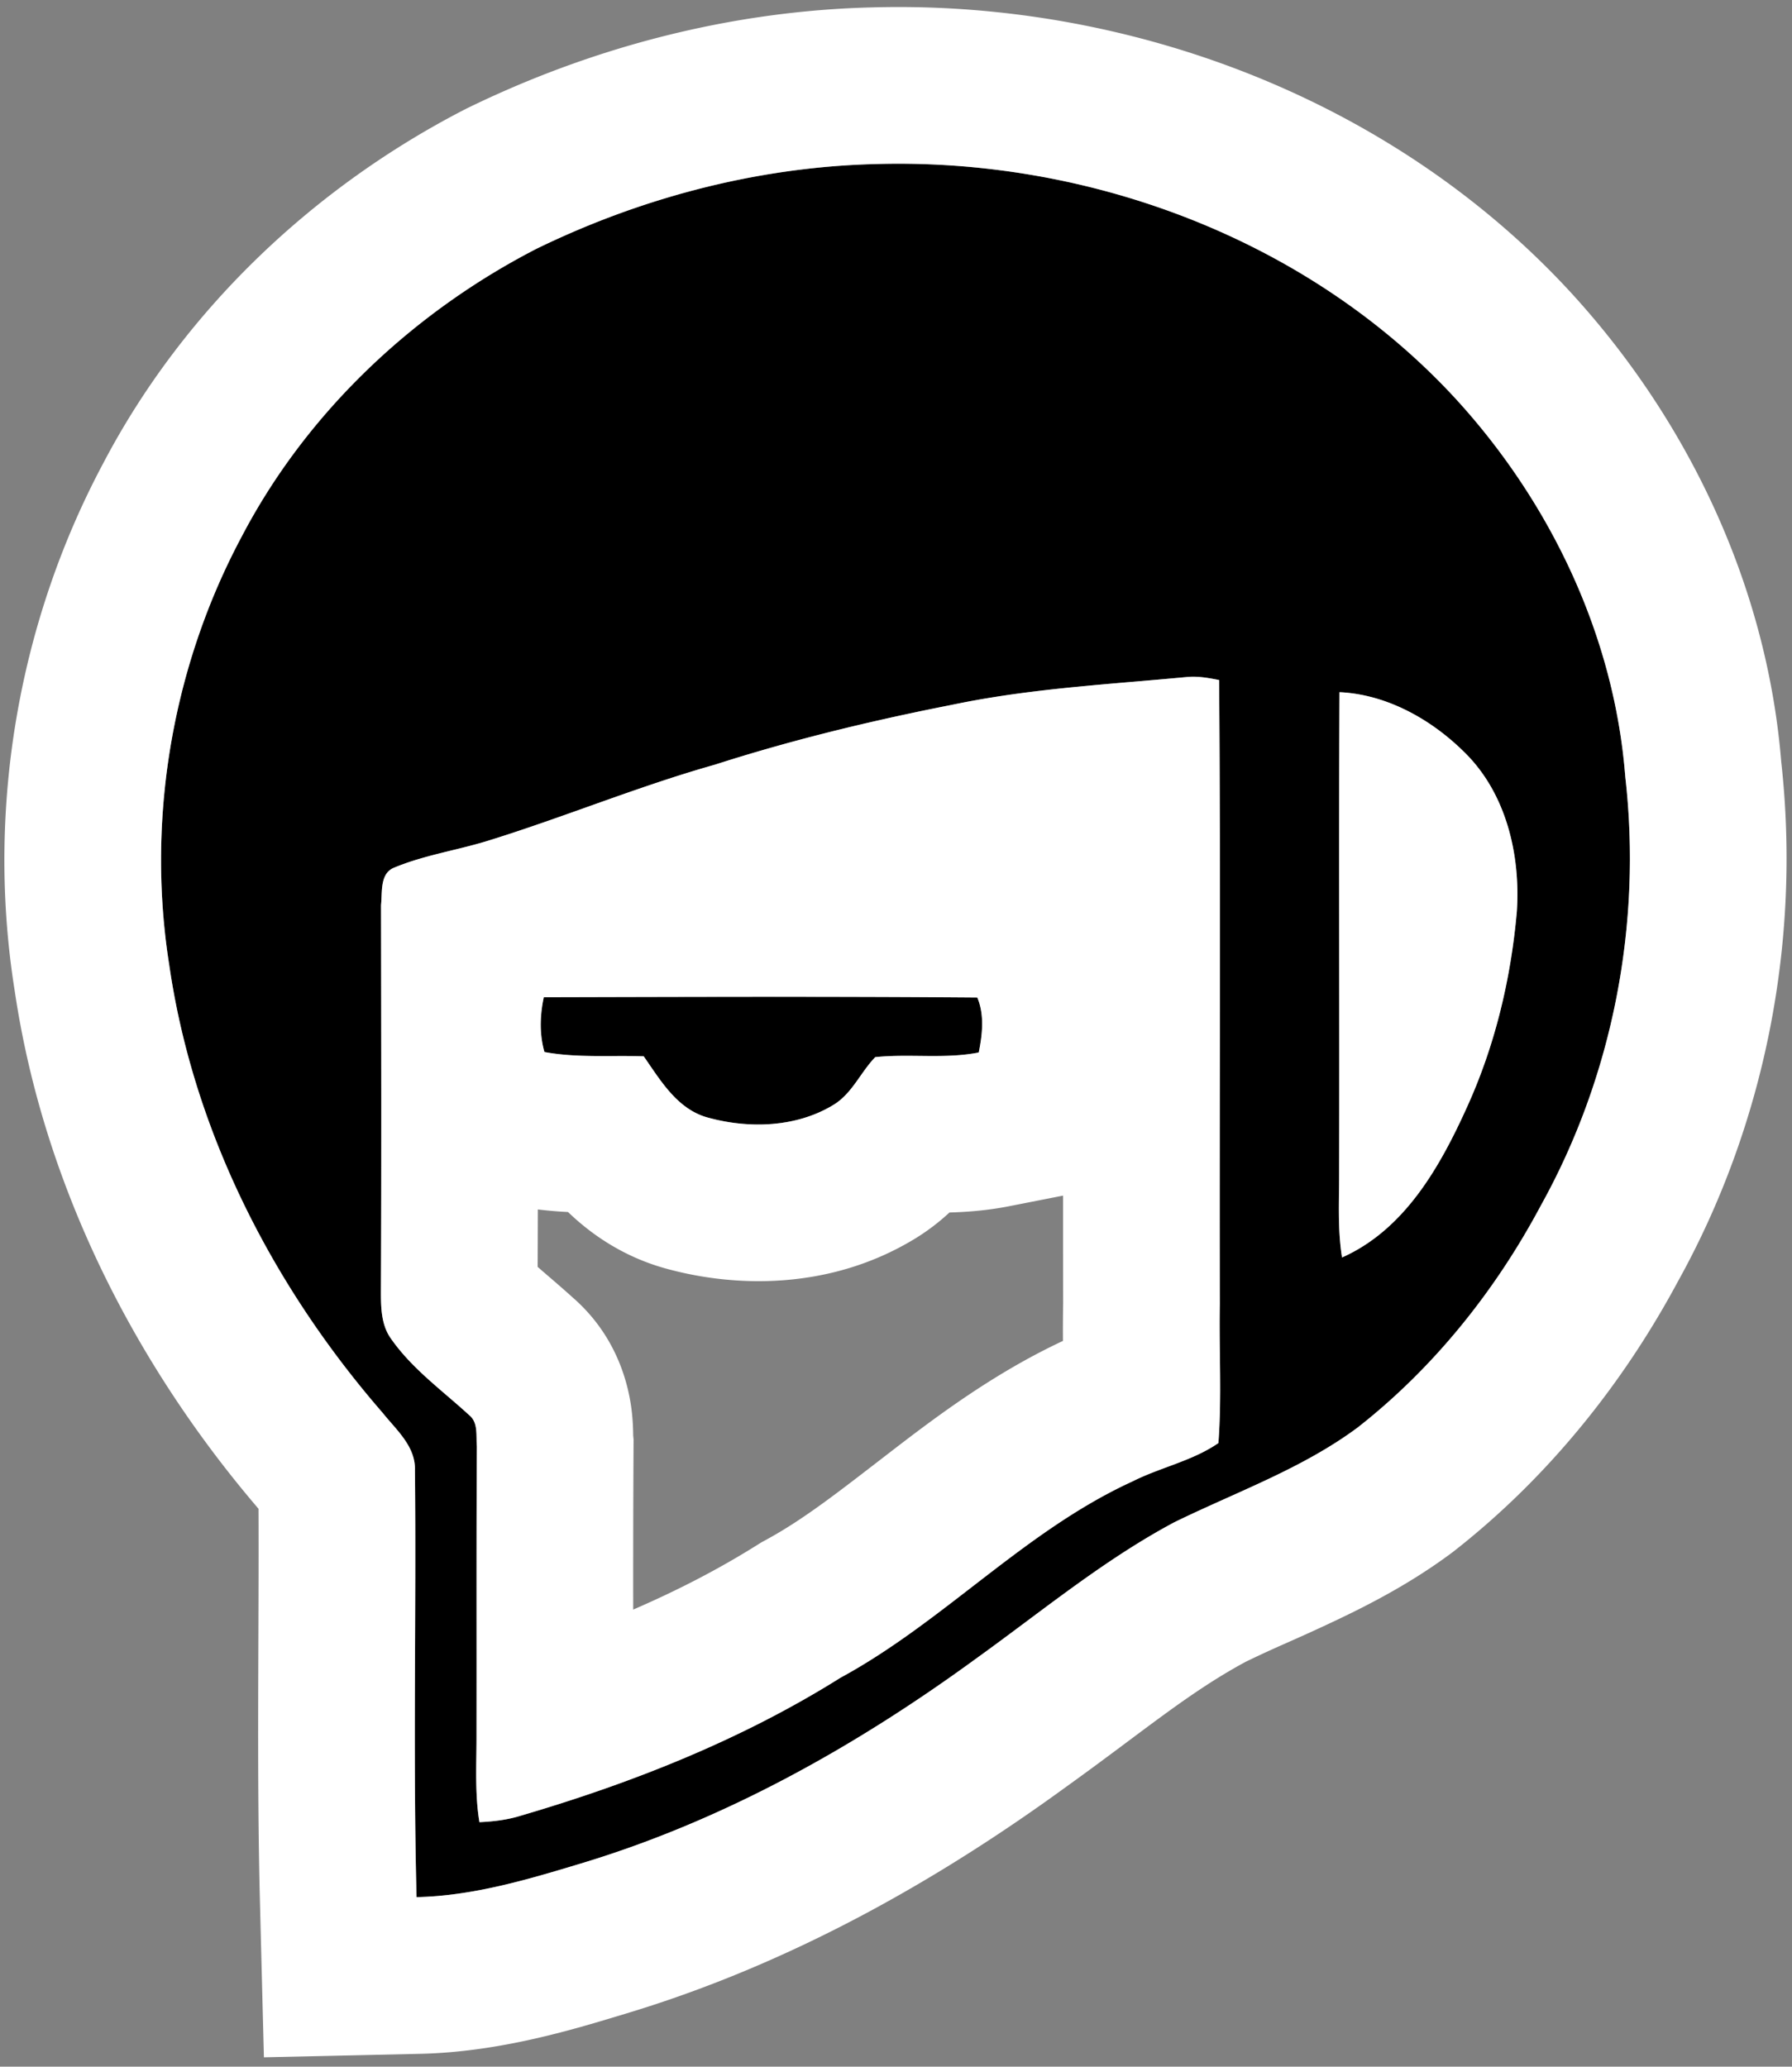 <svg xmlns="http://www.w3.org/2000/svg" width="183" height="211" fill="none" viewBox="0 0 183 211"><rect x="0" y="0" width="183" height="211" fill="#808080" stroke="none"/><path fill="#000" d="M89.636 16.745c21.789-.583 44.12 7.794 59.009 23.96 9.696 10.575 16.22 24.237 17.331 38.622 1.714 15.017-1.269 30.514-8.613 43.738-4.635 8.7-10.935 16.584-18.711 22.678-5.686 4.221-12.441 6.597-18.752 9.689-7.235 3.863-13.577 9.136-20.217 13.905-12.29 8.972-25.757 16.529-40.379 20.927-5.455 1.652-11.032 3.305-16.766 3.433-.37-14.519-.018-29.056-.164-43.581.085-2.448-1.914-4.13-3.31-5.88-11.184-12.866-19.306-28.691-21.772-45.652-2.364-14.877.279-30.483 7.374-43.768 6.603-12.641 17.44-22.878 30.082-29.396 10.844-5.29 22.799-8.407 34.888-8.675m34.862 52.686c-1.075-.212-2.163-.413-3.262-.31-7.988.754-16.037 1.173-23.916 2.82-8.201 1.61-16.341 3.571-24.305 6.129-7.733 2.18-15.169 5.267-22.829 7.66-3.28 1.057-6.743 1.525-9.932 2.855-1.494.59-1.197 2.533-1.343 3.827.018 13.182.049 26.365-.012 39.547 0 1.628.049 3.384 1.051 4.75 2.15 3.068 5.237 5.273 7.964 7.776.954.771.68 2.12.784 3.201-.06 9.732-.019 19.47-.037 29.208.018 3.049-.2 6.123.298 9.148 1.421-.067 2.855-.231 4.222-.662 11.396-3.341 22.561-7.757 32.652-14.087 10.576-5.741 18.825-15.023 29.839-20.053 2.861-1.44 6.093-2.072 8.753-3.906.359-4.72.055-9.452.146-14.185-.048-21.237.097-42.48-.073-63.717m12.29 1.24c-.08 16.572.011 33.15-.037 49.728-.012 2.66-.134 5.345.298 7.988 6.378-2.837 9.98-9.216 12.732-15.284 2.886-6.318 4.514-13.146 5.122-20.053.376-5.789-1.082-12.027-5.316-16.207-3.402-3.383-7.94-5.941-12.799-6.172m-81.256 31.145c14.755-.036 29.517-.091 44.273.03.741 1.799.516 3.755.145 5.613-3.493.687-7.059.103-10.57.474-1.512 1.555-2.37 3.749-4.307 4.897-3.754 2.271-8.535 2.424-12.69 1.3-3.183-.815-4.902-3.779-6.646-6.282-3.383-.115-6.791.182-10.138-.437-.523-1.835-.462-3.743-.067-5.595"/><path fill="#fff" d="M89.282.749c25.467-.662 51.955 8.902 70.265 28.187l.867.927.013.014.013.015c11.759 12.827 19.979 29.66 21.463 47.902 2.014 18.169-1.598 36.915-10.552 53.039-5.547 10.336-13.176 19.937-22.829 27.502l-.164.129-.167.124c-4.079 3.028-8.277 5.201-11.839 6.886-4.488 2.122-5.799 2.565-9.159 4.201-5.869 3.174-10.406 7.075-18.176 12.656l-.001-.001c-13.246 9.659-28.29 18.192-45.073 23.245-5.171 1.566-12.79 3.933-21.05 4.116l-15.943.355-.407-15.942c-.335-13.122-.09-27.396-.143-40.06-12.516-14.623-21.945-32.873-24.91-52.95l-.132-.861c-2.678-18.072.6-36.863 9.195-52.956 8.27-15.761 21.604-28.21 36.863-36.079l.157-.08.159-.079C60.46 4.829 74.65 1.084 89.208.751V.75h.024l.05-.002m59.364 39.954c-14.89-16.165-37.22-24.542-59.01-23.959l-1.133.033c-11.702.431-23.25 3.516-33.755 8.642-12.641 6.518-23.479 16.754-30.082 29.395-7.095 13.286-9.738 28.892-7.375 43.769 2.466 16.961 10.589 32.786 21.773 45.652 1.397 1.75 3.395 3.432 3.31 5.88.146 14.525-.207 29.062.164 43.58 5.734-.127 11.311-1.78 16.766-3.432 14.621-4.398 28.09-11.955 40.379-20.927 6.64-4.769 12.982-10.042 20.217-13.905 6.311-3.092 13.067-5.467 18.752-9.689 7.776-6.093 14.077-13.978 18.711-22.678 7.345-13.224 10.327-28.721 8.614-43.738-1.112-14.385-7.636-28.047-17.331-38.623m-27.41 28.418c1.1-.103 2.187.097 3.262.31.17 21.237.025 42.48.073 63.717-.091 4.733.212 9.465-.146 14.185-2.661 1.834-5.892 2.466-8.753 3.906-11.013 5.03-19.263 14.312-29.839 20.053-10.09 6.33-21.256 10.745-32.652 14.087-1.367.431-2.8.595-4.222.662-.498-3.025-.28-6.099-.298-9.149.018-9.737-.024-19.475.036-29.207-.103-1.081.171-2.43-.783-3.202-2.727-2.502-5.813-4.708-7.964-7.775-1.002-1.367-1.05-3.122-1.05-4.75.06-13.182.03-26.365.011-39.547.146-1.294-.151-3.238 1.343-3.827 3.19-1.33 6.652-1.799 9.933-2.856 7.66-2.393 15.095-5.48 22.828-7.66 7.466-2.398 15.087-4.271 22.768-5.823l1.537-.306c7.879-1.646 15.928-2.065 23.916-2.818m-18.2 54.036c-2.241.441-4.36.59-6.078.638a22 22 0 0 1-3.602 2.721v.001l-.034.02-.092.057-.001-.002c-8.433 5.044-17.854 4.87-24.81 3.036v.002l-.153-.041-.06-.016v-.001c-4.574-1.217-7.905-3.622-10.201-5.827a44 44 0 0 1-3.08-.262q-.007 2.93-.019 5.863c.383.336.807.702 1.34 1.16.621.534 1.398 1.204 2.2 1.931 4.768 4.126 5.809 9.334 6.08 11.749.12 1.074.133 2.037.136 2.367l.04.419-.005.813a2489 2489 0 0 0-.033 16.55c4.464-1.93 8.7-4.109 12.666-6.597l.427-.267.443-.241c3.909-2.121 7.466-4.933 12.625-8.907 4.632-3.567 10.58-8.078 17.724-11.418-.008-1.111-.006-2.375.021-3.87q-.01-5.501-.008-10.964zm33.752-52.487c4.859.23 9.397 2.788 12.799 6.172 4.234 4.18 5.692 10.418 5.315 16.207-.607 6.907-2.235 13.735-5.121 20.052-2.751 6.069-6.354 12.448-12.732 15.285-.431-2.643-.31-5.328-.298-7.989.048-16.578-.042-33.155.037-49.727m-36.983 31.176c-14.756-.122-29.517-.067-44.273-.031l-.07.348c-.33 1.743-.353 3.527.137 5.247 3.347.62 6.755.322 10.138.438 1.744 2.502 3.463 5.467 6.646 6.281 4.155 1.124 8.936.972 12.69-1.3 1.938-1.148 2.794-3.342 4.307-4.897 3.511-.371 7.078.212 10.57-.474.348-1.742.567-3.57-.017-5.274z"/></svg>